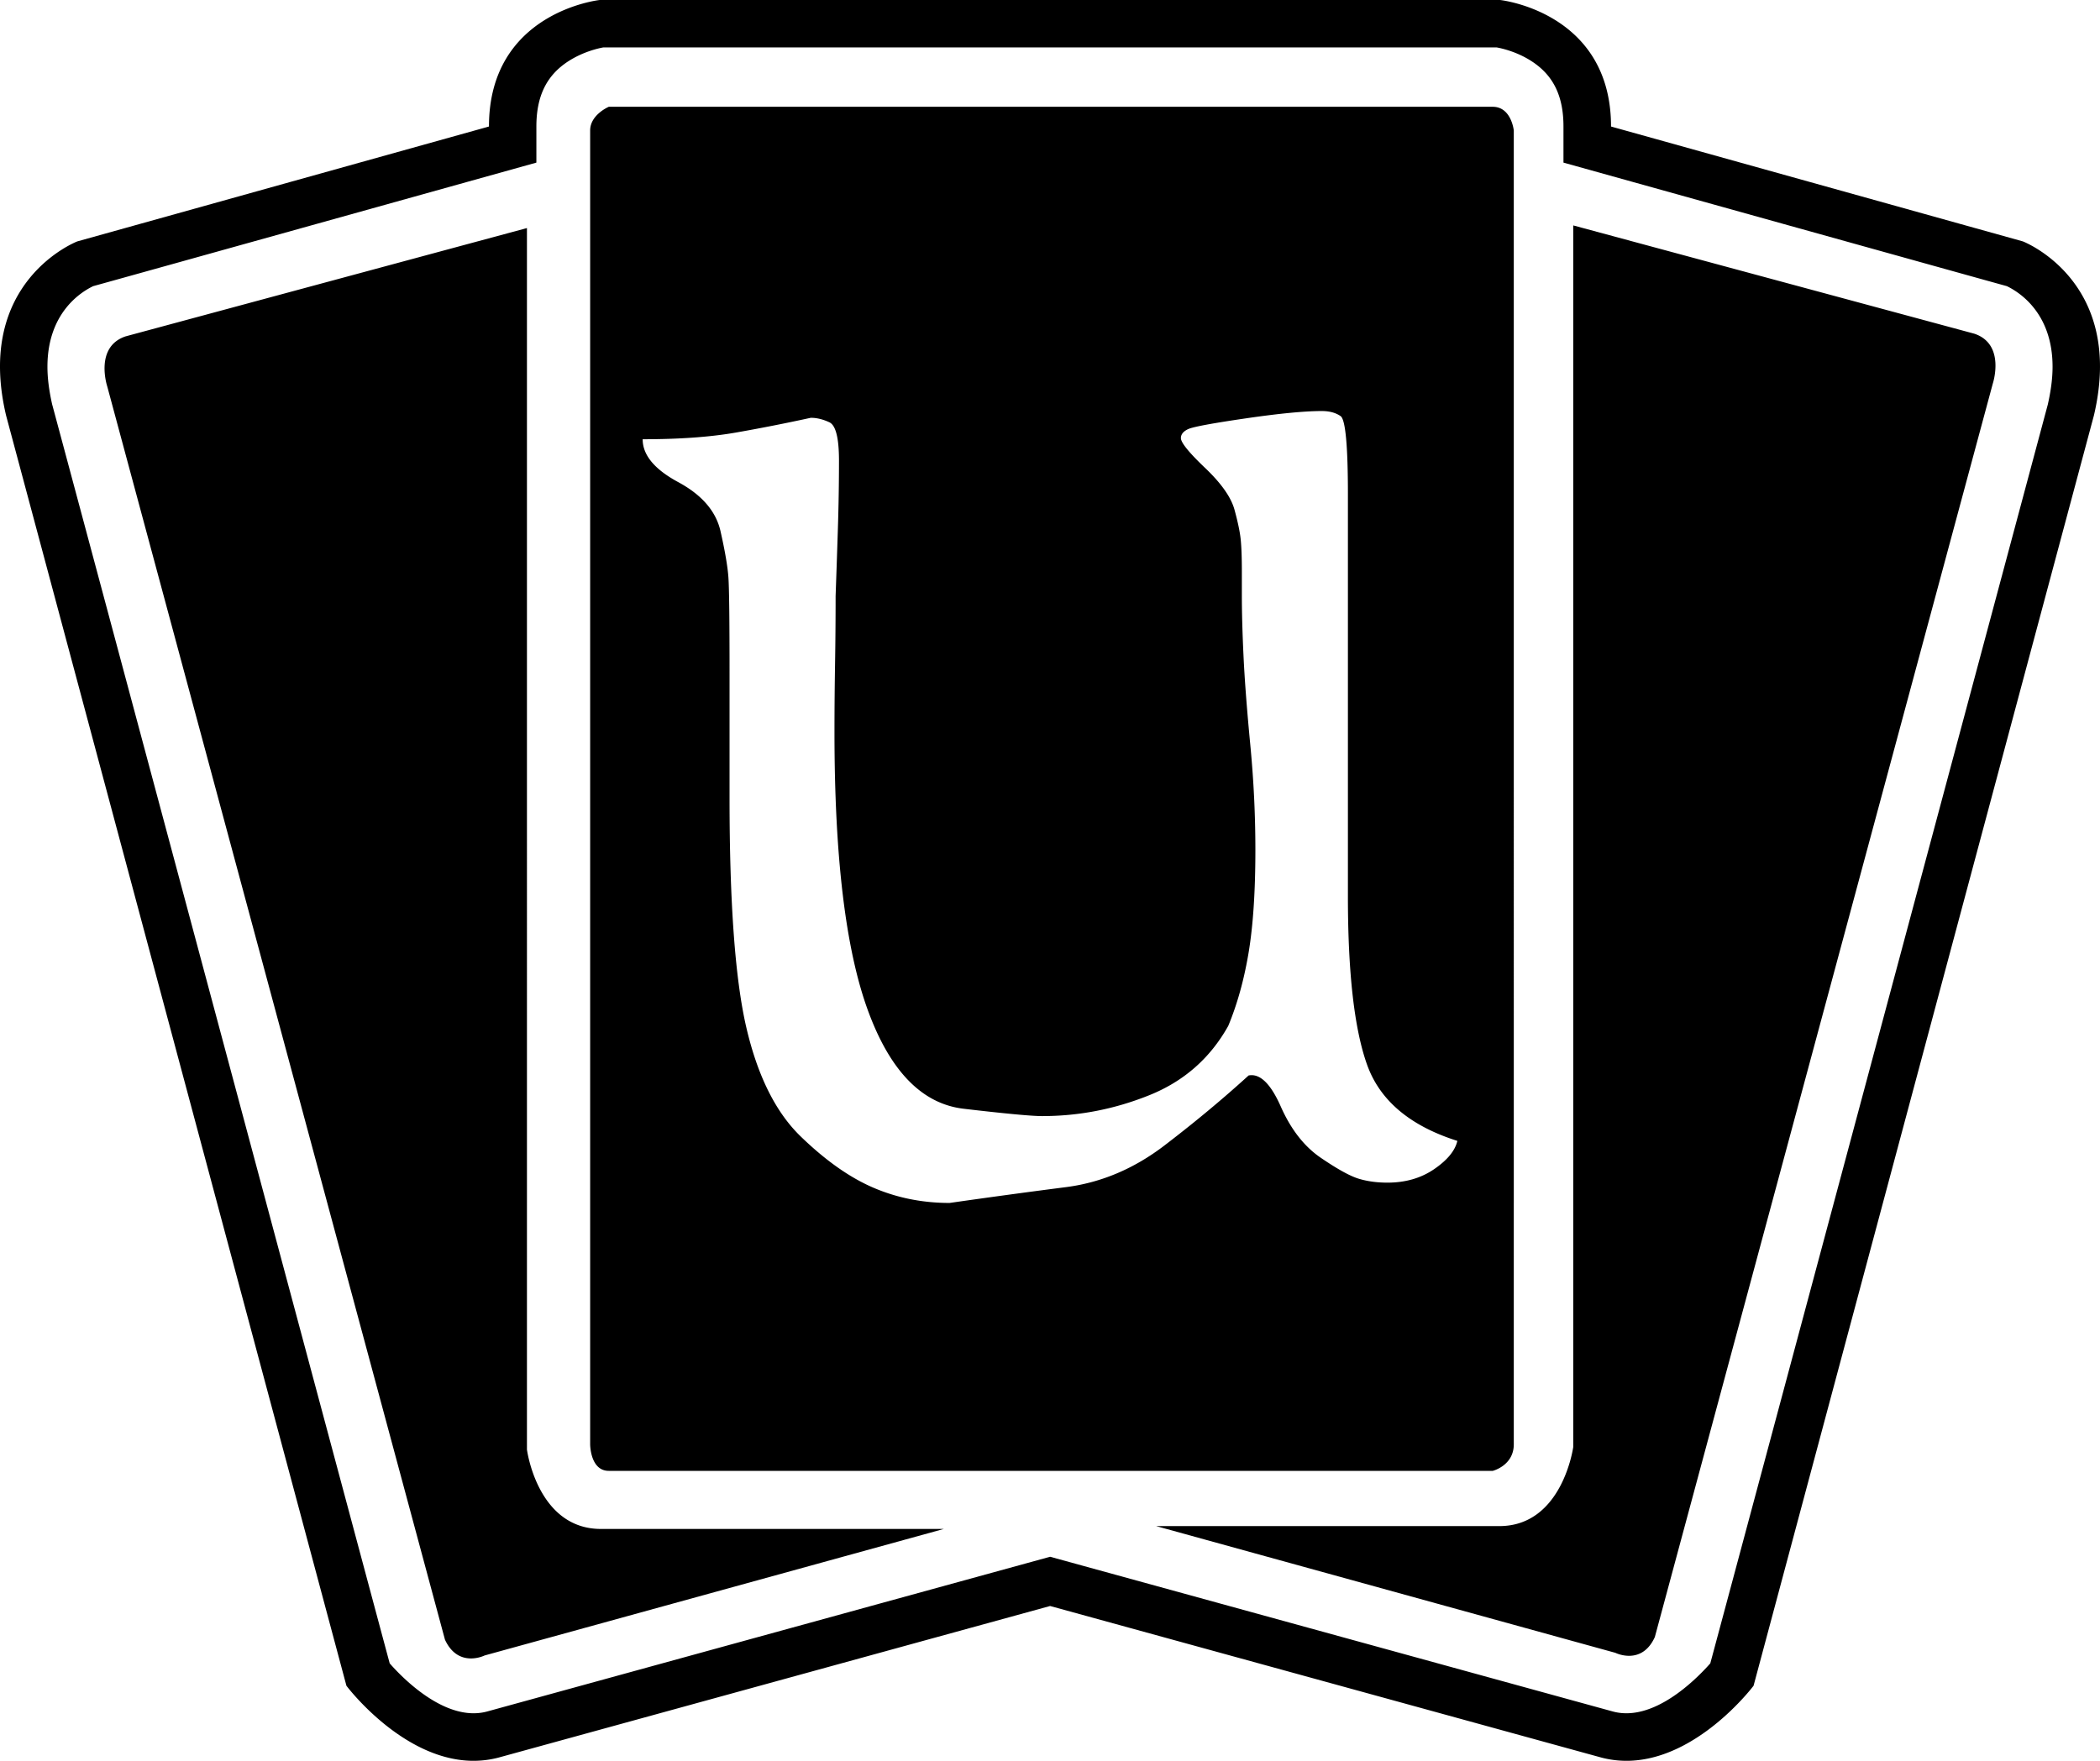 <svg xmlns="http://www.w3.org/2000/svg" width="556.583" height="466.81"><path d="M158.952 0s-29.357 3.14-29.357 33.543l-109.1 30.453S-6.808 74.46 1.612 110.145l90.205 336.763s18.895 25.211 40.916 18.883l145.588-40.023 145.526 40.023c22.021 6.328 40.918-18.883 40.918-18.883l90.203-336.763c8.42-35.686-18.832-46.149-18.832-46.149l-109.15-30.453C426.986 3.139 397.576 0 397.576 0Zm.996 12.566h236.686c1.39.243 5.626 1.188 9.568 3.842 5.576 3.726 8.178 9.16 8.178 17.135v9.568S530.203 75.417 531.9 75.863c2.985 1.442 12.11 6.876 12.11 21.37 0 2.947-.41 6.24-1.253 9.978-.153.6-88.008 328.483-89.463 333.766-3.879 4.389-15.247 15.794-26.016 12.707l-148.957-40.97-149.02 40.97c-10.767 3.087-22.174-8.318-26.015-12.707-1.442-5.283-89.259-333.166-89.463-333.766-.842-3.738-1.25-7.031-1.25-9.979 0-14.493 9.123-19.927 12.121-21.369 1.685-.446 117.467-32.752 117.467-32.752v-9.568c0-7.974 2.641-13.41 8.217-17.135 3.993-2.654 8.18-3.6 9.57-3.842m1.403 15.745s-4.938 2.092-4.938 6.277v348.324s0 7.03 4.938 7.03h234.287s5.576-1.39 5.576-7.03V34.588s-.639-6.277-5.576-6.277zm255.62 31.449v323.852s-2.846 20.975-19.585 20.975H306.43l121.705 33.594s6.98 3.497 10.463-4.184l89.564-332.273s3.483-10.462-4.886-13.256zm-277.31.702L33.306 89.17c-8.37 2.781-4.873 13.307-4.873 13.307l89.5 332.222c3.547 7.668 10.513 4.184 10.513 4.184l121.705-33.541h-90.89c-16.855 0-19.599-21.04-19.599-21.04zm210.707 48.512q2.994 0 4.938 1.341 1.943 1.342 1.943 20.782V237.57q0 30.502 5.084 44.708t23.922 20.184q-.895 3.887-6.129 7.478-5.235 3.592-12.408 3.592-4.188 0-7.63-1.049-3.44-1.05-10.02-5.537-6.582-4.486-10.616-13.603-4.034-9.119-8.523-8.223-10.168 9.273-22.28 18.541-12.11 9.269-26.166 11.067a2143 2143 0 0 0-30.802 4.189q-10.77 0-20.19-4.04-9.418-4.037-19.289-13.607-9.87-9.57-14.357-28.712-4.485-19.144-4.485-61.008v-33.196q0-20.935-.302-25.271-.3-4.335-2.094-12.262-1.794-7.925-11.213-13.01-9.419-5.082-9.418-11.363 14.65 0 24.82-1.793a484 484 0 0 0 19.737-3.892q2.392 0 4.933 1.195t2.541 10.166-.297 18.244q-.295 9.273-.597 17.643 0 9.273-.15 18.244t-.15 17.943q0 49.35 8.825 73.576 8.825 24.228 25.422 26.172t20.787 1.944q14.65 0 28.406-5.536 13.76-5.534 20.934-18.394 3.595-8.67 5.39-19.436 1.792-10.764 1.792-27.22 0-13.755-1.346-27.81t-1.793-23.48-.447-16.294v-6.28q0-5.385-.3-8.379-.302-2.992-1.649-7.925-1.347-4.934-7.776-11.063-6.43-6.128-6.43-7.926 0-1.497 1.944-2.392t15.252-2.838q13.306-1.944 20.187-1.943"/></svg>